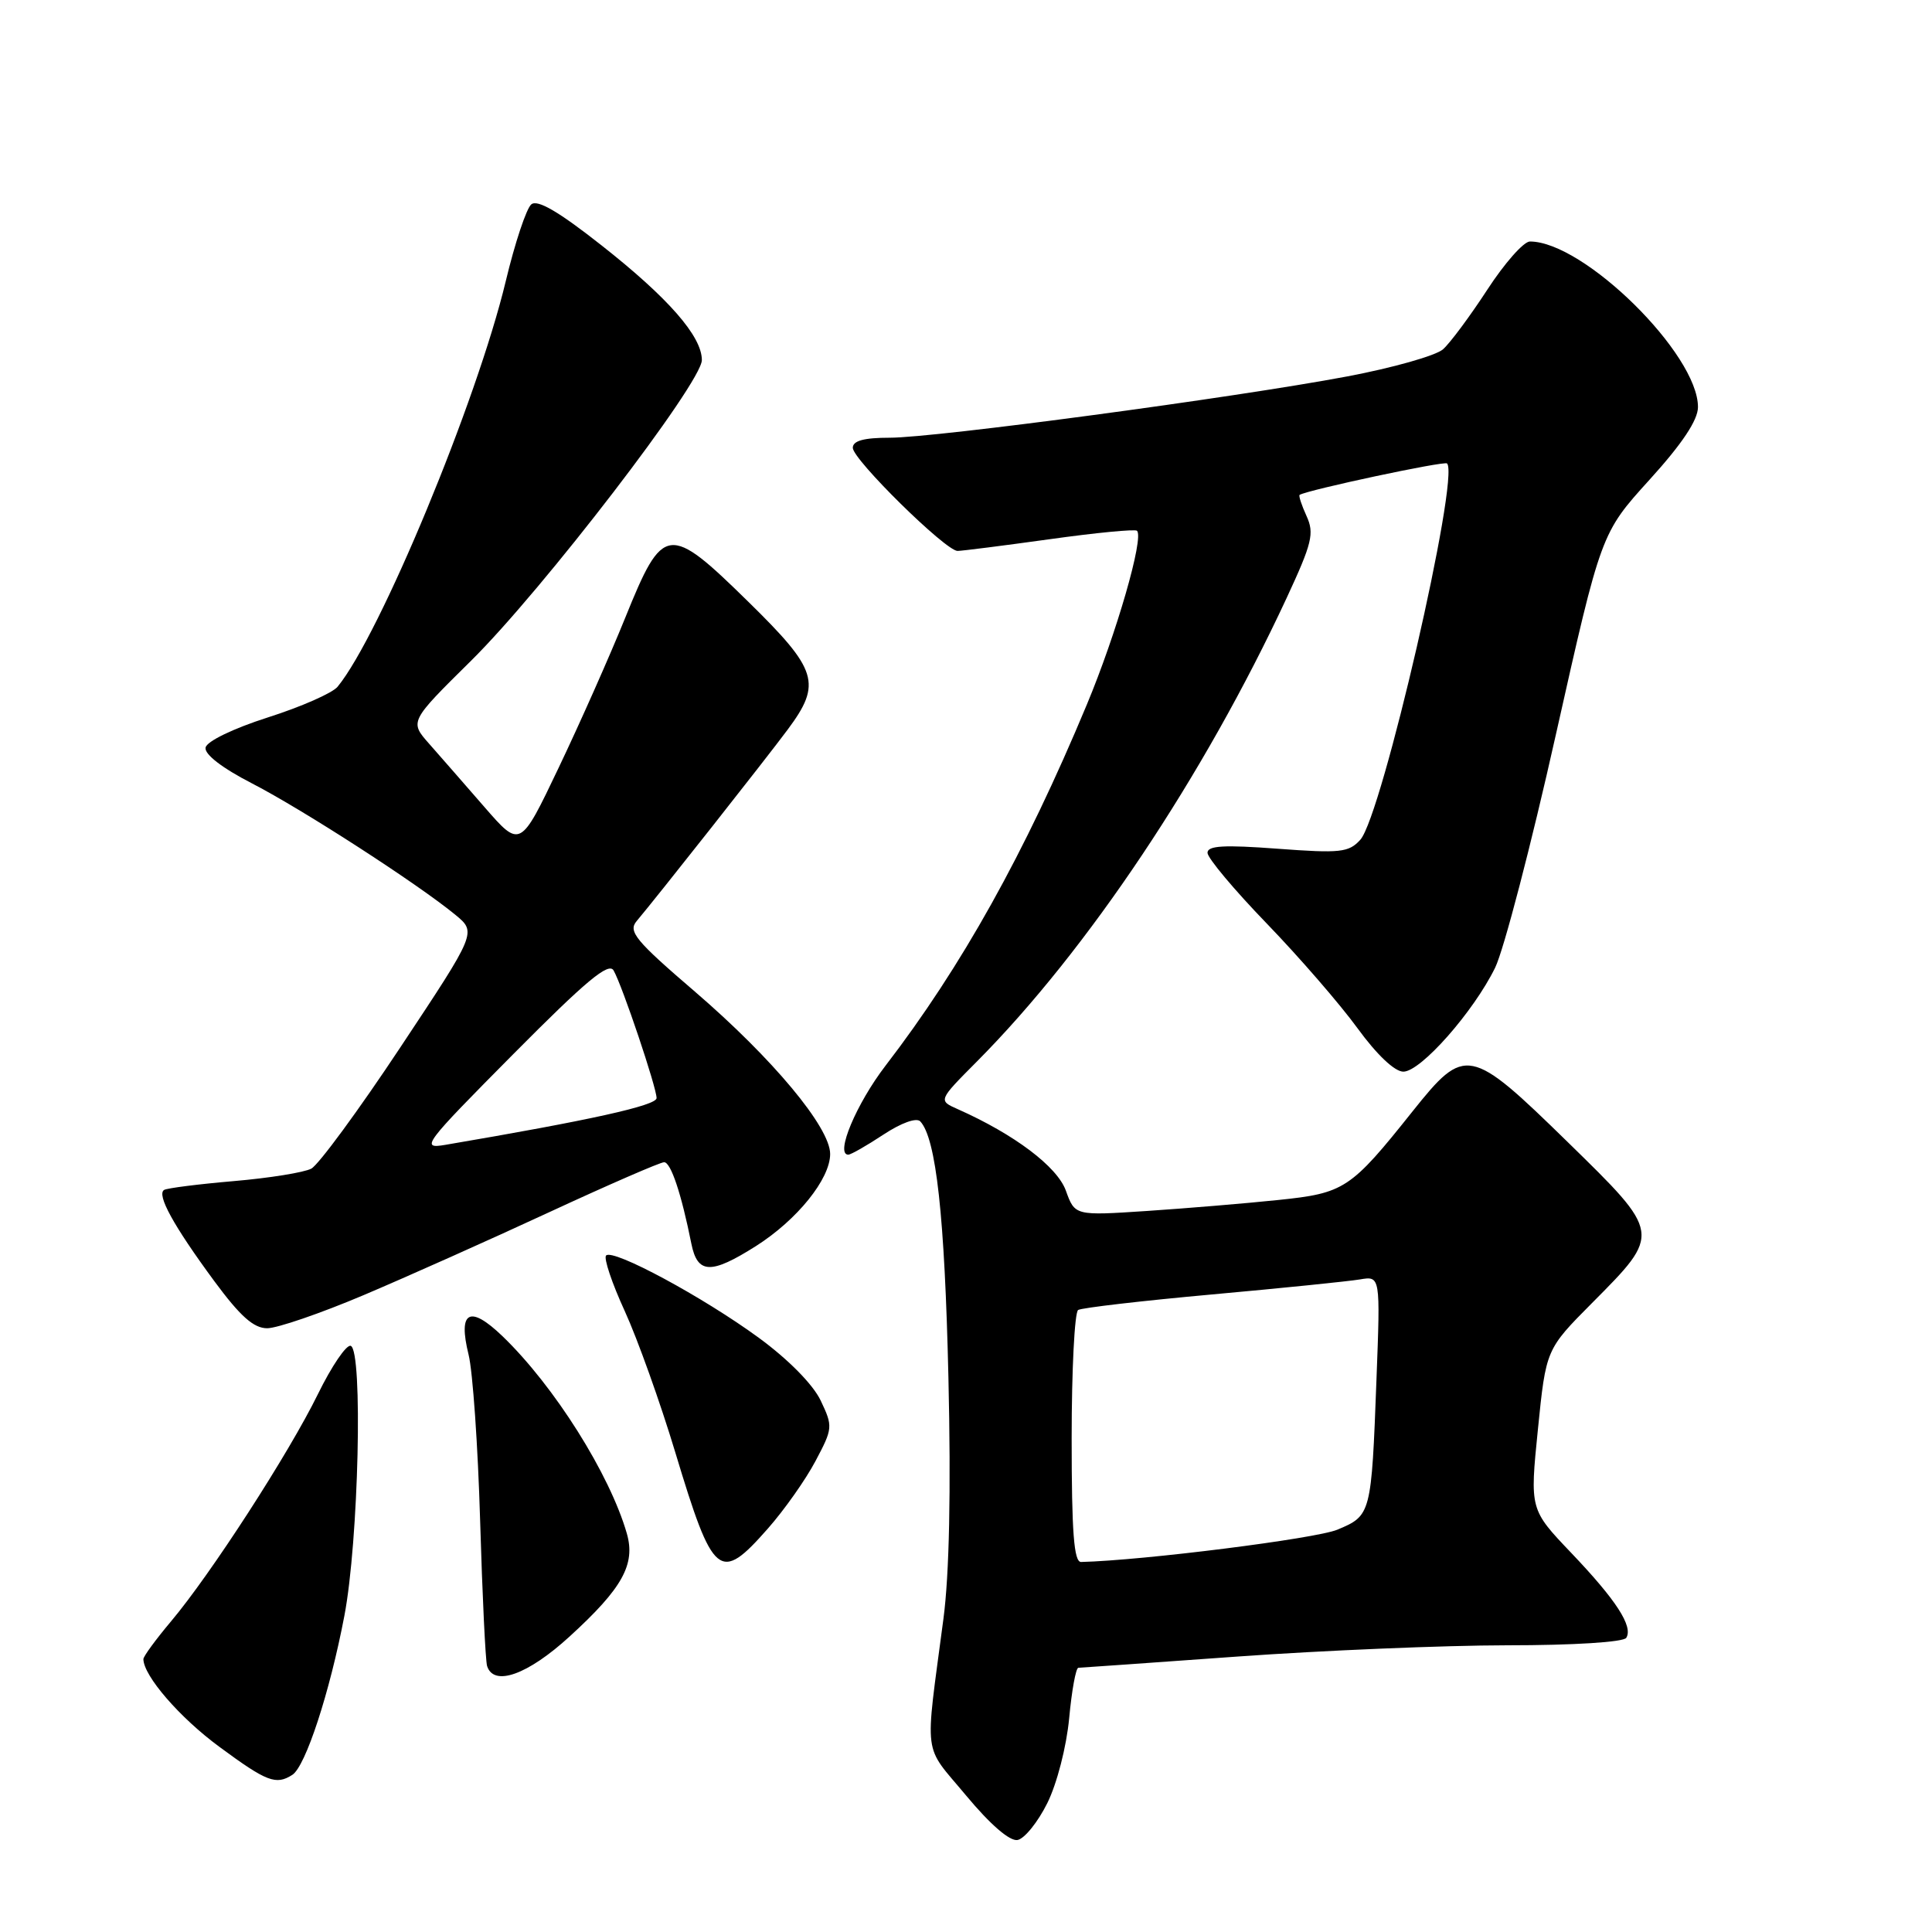 <?xml version="1.0" encoding="UTF-8" standalone="no"?>
<!DOCTYPE svg PUBLIC "-//W3C//DTD SVG 1.1//EN" "http://www.w3.org/Graphics/SVG/1.1/DTD/svg11.dtd" >
<svg xmlns="http://www.w3.org/2000/svg" xmlns:xlink="http://www.w3.org/1999/xlink" version="1.1" viewBox="0 0 256 256">
 <g >
 <path fill="currentColor"
d=" M 138.77 238.93 C 140.06 236.33 141.31 231.46 141.67 227.68 C 142.01 224.00 142.56 220.99 142.89 220.99 C 143.23 220.98 152.72 220.31 164.00 219.50 C 175.28 218.69 191.34 218.02 199.69 218.01 C 208.51 218.01 215.14 217.59 215.49 217.02 C 216.42 215.51 214.17 212.03 208.19 205.76 C 202.71 200.01 202.71 200.01 203.78 189.41 C 204.85 178.80 204.85 178.80 210.96 172.65 C 220.16 163.39 220.18 163.50 207.73 151.33 C 194.75 138.65 194.14 138.53 187.18 147.25 C 178.94 157.59 178.15 158.10 169.33 159.01 C 165.02 159.46 157.21 160.11 151.97 160.46 C 142.43 161.09 142.43 161.09 141.23 157.76 C 140.08 154.58 134.40 150.30 126.91 146.97 C 124.31 145.82 124.31 145.82 129.44 140.66 C 144.09 125.92 159.49 102.87 170.48 79.25 C 173.86 71.97 174.18 70.68 173.12 68.37 C 172.46 66.92 172.05 65.67 172.21 65.57 C 173.39 64.89 191.38 61.05 191.74 61.41 C 193.47 63.14 183.11 108.11 180.25 111.27 C 178.72 112.96 177.61 113.08 169.28 112.46 C 162.18 111.93 160.00 112.05 160.00 113.00 C 160.00 113.69 163.53 117.90 167.85 122.37 C 172.17 126.84 177.58 133.09 179.88 136.25 C 182.43 139.75 184.80 142.00 185.95 142.00 C 188.26 142.00 195.25 134.07 198.11 128.23 C 199.26 125.88 202.89 111.96 206.17 97.30 C 212.15 70.65 212.15 70.65 218.56 63.58 C 222.91 58.79 224.98 55.67 224.99 53.95 C 225.02 46.93 209.87 32.00 202.72 32.00 C 201.90 32.00 199.36 34.87 197.08 38.38 C 194.79 41.89 192.15 45.45 191.21 46.28 C 190.27 47.12 184.55 48.74 178.50 49.88 C 163.60 52.69 123.97 58.00 117.90 58.00 C 114.47 58.00 113.00 58.40 113.00 59.34 C 113.00 60.89 125.30 73.00 126.88 73.00 C 127.46 73.00 132.95 72.30 139.08 71.45 C 145.21 70.59 150.42 70.09 150.66 70.33 C 151.60 71.27 147.93 83.98 144.00 93.39 C 135.80 113.06 127.41 128.10 117.35 141.19 C 113.47 146.24 110.63 153.00 112.40 153.00 C 112.75 153.00 114.85 151.80 117.06 150.34 C 119.43 148.78 121.43 148.06 121.94 148.59 C 124.04 150.83 125.18 161.17 125.67 182.50 C 126.02 197.56 125.79 208.61 125.01 214.50 C 122.53 233.34 122.23 230.97 128.00 237.90 C 131.21 241.76 133.80 244.00 134.83 243.81 C 135.75 243.64 137.52 241.44 138.77 238.93 Z  M 38.73 235.18 C 40.48 234.08 43.70 224.24 45.63 214.11 C 47.52 204.25 48.11 178.90 46.47 178.33 C 45.90 178.14 43.94 181.02 42.12 184.74 C 38.24 192.64 27.91 208.61 22.66 214.84 C 20.65 217.23 19.00 219.48 19.00 219.84 C 19.02 222.06 23.82 227.61 29.09 231.48 C 35.35 236.10 36.57 236.56 38.73 235.18 Z  M 75.47 216.85 C 82.48 210.45 84.23 207.29 83.06 203.20 C 80.80 195.34 73.44 183.65 66.58 177.05 C 62.23 172.87 60.66 173.72 62.09 179.50 C 62.64 181.70 63.33 191.60 63.62 201.50 C 63.91 211.40 64.33 220.06 64.54 220.75 C 65.42 223.53 69.93 221.92 75.47 216.85 Z  M 101.75 202.54 C 103.91 200.09 106.75 196.07 108.05 193.61 C 110.36 189.26 110.38 189.02 108.74 185.57 C 107.72 183.44 104.45 180.12 100.54 177.26 C 93.16 171.86 81.23 165.43 80.31 166.36 C 79.97 166.70 81.08 170.02 82.79 173.74 C 84.49 177.46 87.50 185.88 89.48 192.45 C 94.51 209.12 95.35 209.81 101.75 202.54 Z  M 48.16 171.62 C 53.85 169.21 64.93 164.26 72.78 160.62 C 80.64 156.98 87.49 154.00 88.00 154.00 C 88.89 154.00 90.28 158.15 91.61 164.80 C 92.42 168.83 94.20 168.89 100.17 165.11 C 105.63 161.64 110.00 156.22 110.00 152.91 C 110.00 149.39 102.39 140.26 92.06 131.38 C 84.23 124.66 83.20 123.42 84.35 122.06 C 86.96 118.97 101.60 100.42 104.39 96.65 C 108.92 90.56 108.36 88.76 99.18 79.76 C 88.57 69.35 87.87 69.44 82.86 81.82 C 80.79 86.94 76.80 95.92 74.01 101.76 C 68.94 112.39 68.94 112.39 64.22 106.97 C 61.62 103.98 58.32 100.20 56.88 98.57 C 54.26 95.61 54.26 95.61 62.42 87.55 C 71.87 78.22 93.00 50.70 93.00 47.71 C 93.00 44.56 88.55 39.47 79.69 32.50 C 74.02 28.03 71.22 26.40 70.40 27.08 C 69.75 27.62 68.22 32.21 67.01 37.28 C 63.20 53.14 50.33 84.19 44.73 91.00 C 44.05 91.83 39.90 93.66 35.50 95.06 C 30.88 96.54 27.39 98.23 27.24 99.06 C 27.07 99.95 29.45 101.78 33.44 103.83 C 40.13 107.28 55.37 117.13 60.33 121.21 C 63.16 123.54 63.16 123.54 53.08 138.73 C 47.54 147.09 42.21 154.34 41.25 154.85 C 40.29 155.36 35.67 156.10 31.00 156.50 C 26.32 156.90 22.16 157.43 21.75 157.67 C 20.72 158.28 22.97 162.39 28.39 169.75 C 31.83 174.41 33.61 176.00 35.40 176.00 C 36.73 176.00 42.47 174.03 48.16 171.62 Z  M 142.00 190.56 C 142.00 181.52 142.39 173.88 142.86 173.58 C 143.34 173.29 151.33 172.36 160.61 171.52 C 169.90 170.68 178.72 169.78 180.20 169.53 C 182.91 169.07 182.91 169.07 182.39 182.78 C 181.72 200.68 181.68 200.82 177.21 202.69 C 174.36 203.88 151.46 206.77 143.25 206.97 C 142.30 206.99 142.00 203.06 142.00 190.56 Z  M 67.99 139.70 C 77.67 129.94 80.67 127.44 81.31 128.60 C 82.49 130.69 87.00 144.11 87.00 145.50 C 87.00 146.49 78.18 148.44 59.00 151.70 C 55.67 152.26 56.11 151.68 67.99 139.70 Z "/>
</g>
</svg>